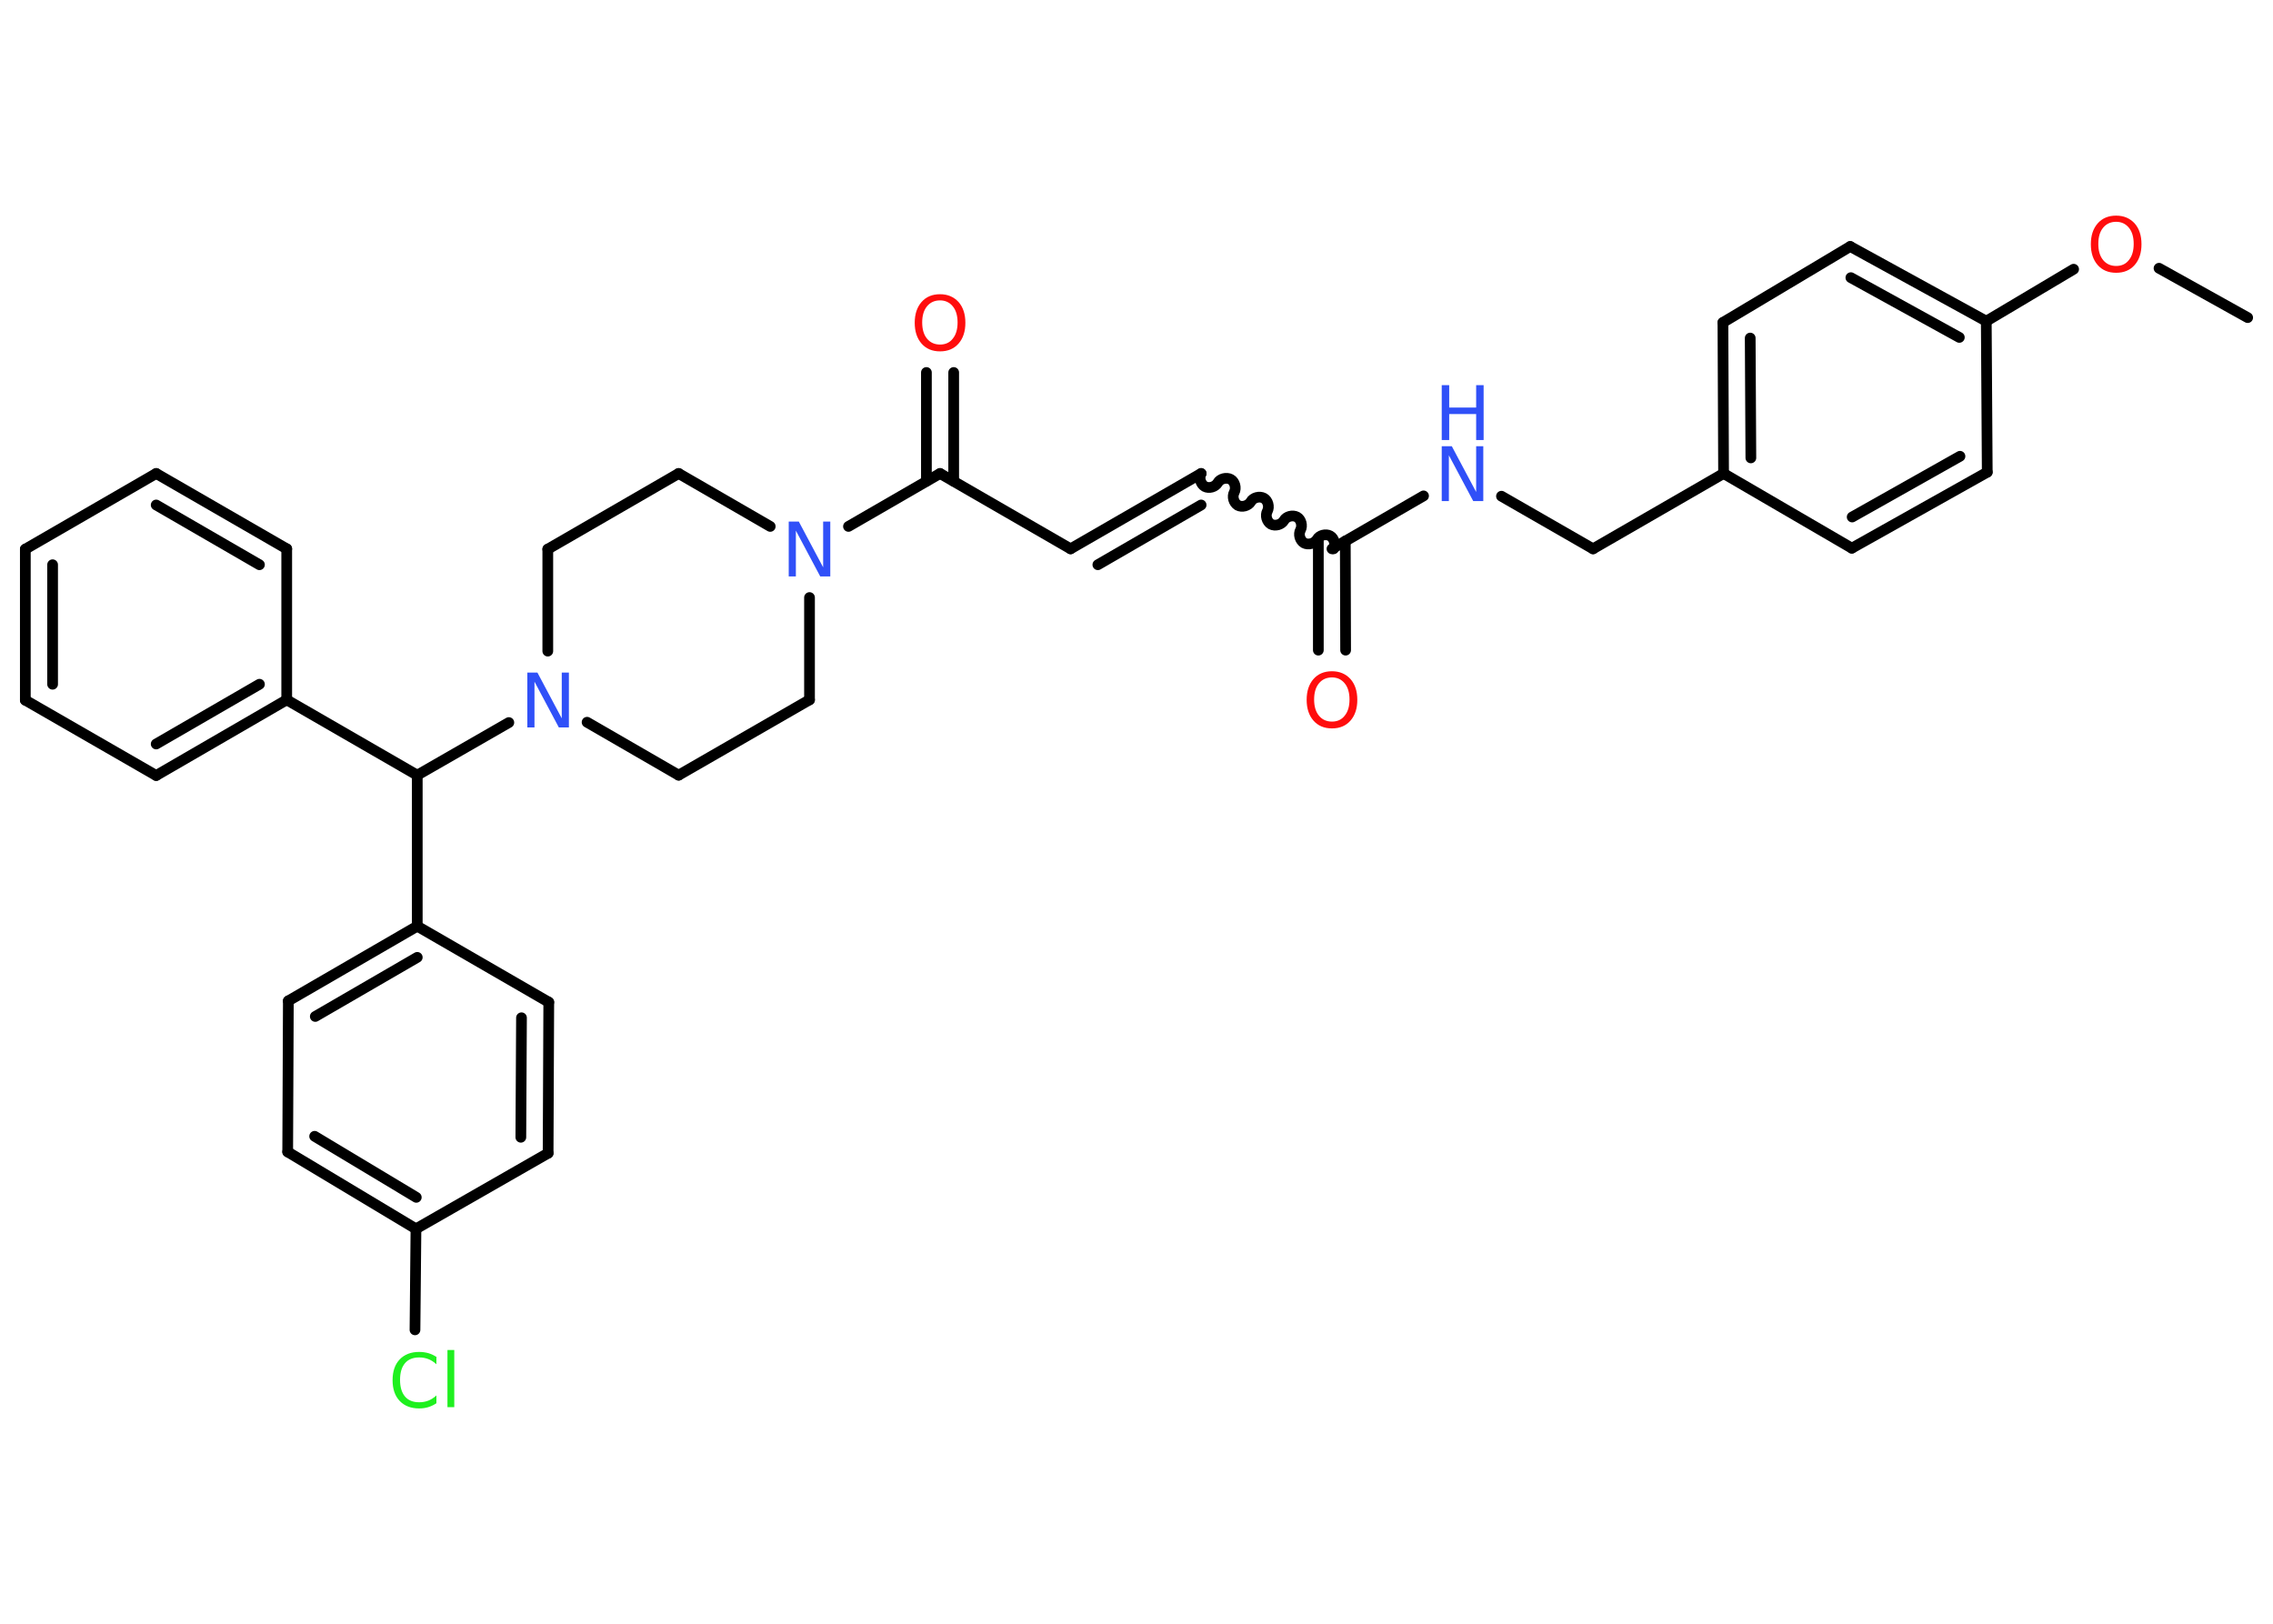 <?xml version='1.0' encoding='UTF-8'?>
<!DOCTYPE svg PUBLIC "-//W3C//DTD SVG 1.1//EN" "http://www.w3.org/Graphics/SVG/1.1/DTD/svg11.dtd">
<svg version='1.2' xmlns='http://www.w3.org/2000/svg' xmlns:xlink='http://www.w3.org/1999/xlink' width='70.0mm' height='50.0mm' viewBox='0 0 70.0 50.0'>
  <desc>Generated by the Chemistry Development Kit (http://github.com/cdk)</desc>
  <g stroke-linecap='round' stroke-linejoin='round' stroke='#000000' stroke-width='.33' fill='#3050F8'>
    <rect x='.0' y='.0' width='70.0' height='50.0' fill='#FFFFFF' stroke='none'/>
    <g id='mol1' class='mol'>
      <line id='mol1bnd1' class='bond' x1='69.22' y1='9.78' x2='66.49' y2='8.26'/>
      <line id='mol1bnd2' class='bond' x1='63.86' y1='8.29' x2='61.17' y2='9.89'/>
      <g id='mol1bnd3' class='bond'>
        <line x1='61.17' y1='9.89' x2='56.98' y2='7.59'/>
        <line x1='60.34' y1='10.39' x2='57.0' y2='8.55'/>
      </g>
      <line id='mol1bnd4' class='bond' x1='56.98' y1='7.59' x2='53.06' y2='9.93'/>
      <g id='mol1bnd5' class='bond'>
        <line x1='53.06' y1='9.93' x2='53.08' y2='14.58'/>
        <line x1='53.9' y1='10.41' x2='53.92' y2='14.1'/>
      </g>
      <line id='mol1bnd6' class='bond' x1='53.08' y1='14.58' x2='49.06' y2='16.9'/>
      <line id='mol1bnd7' class='bond' x1='49.06' y1='16.9' x2='46.24' y2='15.28'/>
      <line id='mol1bnd8' class='bond' x1='43.84' y1='15.27' x2='41.02' y2='16.9'/>
      <g id='mol1bnd9' class='bond'>
        <line x1='41.43' y1='16.66' x2='41.44' y2='20.02'/>
        <line x1='40.6' y1='16.66' x2='40.6' y2='20.02'/>
      </g>
      <path id='mol1bnd10' class='bond' d='M36.99 14.58c-.07 .13 -.02 .32 .11 .4c.13 .07 .32 .02 .4 -.11c.07 -.13 .27 -.18 .4 -.11c.13 .07 .18 .27 .11 .4c-.07 .13 -.02 .32 .11 .4c.13 .07 .32 .02 .4 -.11c.07 -.13 .27 -.18 .4 -.11c.13 .07 .18 .27 .11 .4c-.07 .13 -.02 .32 .11 .4c.13 .07 .32 .02 .4 -.11c.07 -.13 .27 -.18 .4 -.11c.13 .07 .18 .27 .11 .4c-.07 .13 -.02 .32 .11 .4c.13 .07 .32 .02 .4 -.11c.07 -.13 .27 -.18 .4 -.11c.13 .07 .18 .27 .11 .4' fill='none' stroke='#000000' stroke-width='.33'/>
      <g id='mol1bnd11' class='bond'>
        <line x1='36.99' y1='14.58' x2='32.97' y2='16.9'/>
        <line x1='36.99' y1='15.55' x2='33.81' y2='17.39'/>
      </g>
      <line id='mol1bnd12' class='bond' x1='32.97' y1='16.9' x2='28.95' y2='14.58'/>
      <g id='mol1bnd13' class='bond'>
        <line x1='28.53' y1='14.82' x2='28.53' y2='11.47'/>
        <line x1='29.37' y1='14.82' x2='29.37' y2='11.47'/>
      </g>
      <line id='mol1bnd14' class='bond' x1='28.95' y1='14.58' x2='26.13' y2='16.21'/>
      <line id='mol1bnd15' class='bond' x1='23.72' y1='16.21' x2='20.9' y2='14.58'/>
      <line id='mol1bnd16' class='bond' x1='20.9' y1='14.58' x2='16.87' y2='16.91'/>
      <line id='mol1bnd17' class='bond' x1='16.87' y1='16.91' x2='16.87' y2='20.05'/>
      <line id='mol1bnd18' class='bond' x1='15.67' y1='22.25' x2='12.85' y2='23.87'/>
      <line id='mol1bnd19' class='bond' x1='12.85' y1='23.87' x2='8.83' y2='21.55'/>
      <g id='mol1bnd20' class='bond'>
        <line x1='4.81' y1='23.88' x2='8.83' y2='21.55'/>
        <line x1='4.81' y1='22.91' x2='7.99' y2='21.07'/>
      </g>
      <line id='mol1bnd21' class='bond' x1='4.81' y1='23.88' x2='.78' y2='21.56'/>
      <g id='mol1bnd22' class='bond'>
        <line x1='.78' y1='16.91' x2='.78' y2='21.56'/>
        <line x1='1.62' y1='17.39' x2='1.62' y2='21.07'/>
      </g>
      <line id='mol1bnd23' class='bond' x1='.78' y1='16.91' x2='4.81' y2='14.58'/>
      <g id='mol1bnd24' class='bond'>
        <line x1='8.83' y1='16.9' x2='4.81' y2='14.58'/>
        <line x1='7.99' y1='17.39' x2='4.81' y2='15.55'/>
      </g>
      <line id='mol1bnd25' class='bond' x1='8.83' y1='21.55' x2='8.83' y2='16.9'/>
      <line id='mol1bnd26' class='bond' x1='12.85' y1='23.87' x2='12.85' y2='28.52'/>
      <g id='mol1bnd27' class='bond'>
        <line x1='12.85' y1='28.52' x2='8.88' y2='30.82'/>
        <line x1='12.85' y1='29.48' x2='9.71' y2='31.3'/>
      </g>
      <line id='mol1bnd28' class='bond' x1='8.88' y1='30.82' x2='8.86' y2='35.47'/>
      <g id='mol1bnd29' class='bond'>
        <line x1='8.86' y1='35.47' x2='12.81' y2='37.84'/>
        <line x1='9.69' y1='34.99' x2='12.82' y2='36.87'/>
      </g>
      <line id='mol1bnd30' class='bond' x1='12.81' y1='37.84' x2='12.78' y2='40.95'/>
      <line id='mol1bnd31' class='bond' x1='12.81' y1='37.84' x2='16.88' y2='35.51'/>
      <g id='mol1bnd32' class='bond'>
        <line x1='16.88' y1='35.51' x2='16.9' y2='30.86'/>
        <line x1='16.04' y1='35.02' x2='16.06' y2='31.34'/>
      </g>
      <line id='mol1bnd33' class='bond' x1='12.85' y1='28.52' x2='16.9' y2='30.86'/>
      <line id='mol1bnd34' class='bond' x1='18.08' y1='22.24' x2='20.9' y2='23.87'/>
      <line id='mol1bnd35' class='bond' x1='20.9' y1='23.87' x2='24.93' y2='21.55'/>
      <line id='mol1bnd36' class='bond' x1='24.93' y1='18.4' x2='24.93' y2='21.55'/>
      <line id='mol1bnd37' class='bond' x1='53.08' y1='14.58' x2='57.03' y2='16.88'/>
      <g id='mol1bnd38' class='bond'>
        <line x1='57.03' y1='16.88' x2='61.2' y2='14.54'/>
        <line x1='57.04' y1='15.92' x2='60.36' y2='14.05'/>
      </g>
      <line id='mol1bnd39' class='bond' x1='61.17' y1='9.89' x2='61.2' y2='14.54'/>
      <path id='mol1atm2' class='atom' d='M65.17 6.83q-.25 .0 -.4 .18q-.15 .18 -.15 .5q.0 .32 .15 .5q.15 .18 .4 .18q.25 .0 .39 -.18q.15 -.18 .15 -.5q.0 -.32 -.15 -.5q-.15 -.18 -.39 -.18zM65.17 6.64q.35 .0 .57 .24q.21 .24 .21 .64q.0 .4 -.21 .64q-.21 .24 -.57 .24q-.36 .0 -.57 -.24q-.21 -.24 -.21 -.64q.0 -.4 .21 -.64q.21 -.24 .57 -.24z' stroke='none' fill='#FF0D0D'/>
      <g id='mol1atm8' class='atom'>
        <path d='M44.4 13.74h.31l.75 1.41v-1.41h.22v1.69h-.31l-.75 -1.41v1.41h-.22v-1.69z' stroke='none'/>
        <path d='M44.4 11.86h.23v.69h.83v-.69h.23v1.69h-.23v-.8h-.83v.8h-.23v-1.69z' stroke='none'/>
      </g>
      <path id='mol1atm10' class='atom' d='M41.02 20.86q-.25 .0 -.4 .18q-.15 .18 -.15 .5q.0 .32 .15 .5q.15 .18 .4 .18q.25 .0 .39 -.18q.15 -.18 .15 -.5q.0 -.32 -.15 -.5q-.15 -.18 -.39 -.18zM41.02 20.67q.35 .0 .57 .24q.21 .24 .21 .64q.0 .4 -.21 .64q-.21 .24 -.57 .24q-.36 .0 -.57 -.24q-.21 -.24 -.21 -.64q.0 -.4 .21 -.64q.21 -.24 .57 -.24z' stroke='none' fill='#FF0D0D'/>
      <path id='mol1atm14' class='atom' d='M28.95 9.25q-.25 .0 -.4 .18q-.15 .18 -.15 .5q.0 .32 .15 .5q.15 .18 .4 .18q.25 .0 .39 -.18q.15 -.18 .15 -.5q.0 -.32 -.15 -.5q-.15 -.18 -.39 -.18zM28.95 9.06q.35 .0 .57 .24q.21 .24 .21 .64q.0 .4 -.21 .64q-.21 .24 -.57 .24q-.36 .0 -.57 -.24q-.21 -.24 -.21 -.64q.0 -.4 .21 -.64q.21 -.24 .57 -.24z' stroke='none' fill='#FF0D0D'/>
      <path id='mol1atm15' class='atom' d='M24.29 16.06h.31l.75 1.41v-1.41h.22v1.69h-.31l-.75 -1.41v1.41h-.22v-1.69z' stroke='none'/>
      <path id='mol1atm18' class='atom' d='M16.24 20.71h.31l.75 1.41v-1.41h.22v1.69h-.31l-.75 -1.41v1.41h-.22v-1.69z' stroke='none'/>
      <path id='mol1atm30' class='atom' d='M13.44 41.77v.24q-.12 -.11 -.25 -.16q-.13 -.05 -.28 -.05q-.29 .0 -.44 .18q-.15 .18 -.15 .51q.0 .33 .15 .51q.15 .18 .44 .18q.15 .0 .28 -.05q.13 -.05 .25 -.16v.24q-.12 .08 -.25 .12q-.13 .04 -.28 .04q-.38 .0 -.6 -.23q-.22 -.23 -.22 -.64q.0 -.41 .22 -.64q.22 -.23 .6 -.23q.15 .0 .29 .04q.13 .04 .25 .12zM13.78 41.57h.21v1.76h-.21v-1.76z' stroke='none' fill='#1FF01F'/>
    </g>
  </g>
</svg>
